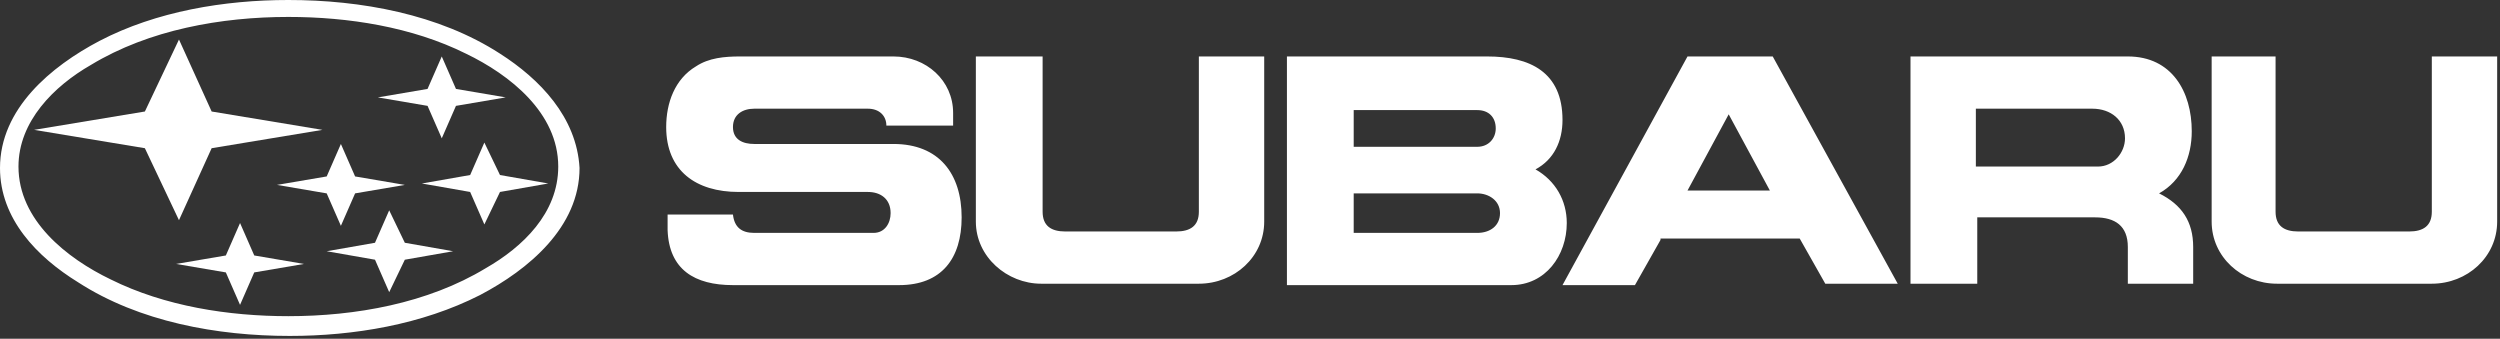 <svg width="369" height="50" viewBox="0 0 369 50" xmlns="http://www.w3.org/2000/svg"><rect x="0" y="0" width="369" height="50" fill="#333333" stroke="none"/><title>Group</title><g fill="#FFF" fill-rule="evenodd"><path d="M144.245 8.333h9.645V31.25c0 2.083 1.258 2.917 3.354 2.917h16.354c2.096 0 3.354-.834 3.354-2.917V8.333h9.645v24.375c0 5.21-4.403 9.167-9.645 9.167H153.68c-5.032 0-9.644-3.958-9.644-9.167V8.333h.21zM98.54 31.667h9.644c.21 1.875 1.258 2.708 3.145 2.708h17.61c1.678 0 2.516-1.458 2.516-2.917 0-2.083-1.467-3.125-3.354-3.125h-19.08c-6.29 0-10.692-3.125-10.692-9.583 0-3.542 1.258-7.083 4.403-8.958 1.887-1.25 4.193-1.46 6.5-1.46h22.643c4.822 0 8.805 3.543 8.805 8.335v1.875h-9.853c0-1.46-1.048-2.5-2.725-2.5H111.33c-1.678 0-3.146.833-3.146 2.708 0 1.875 1.468 2.5 3.145 2.5h20.546c6.71 0 10.063 4.375 10.063 10.833 0 6.042-2.936 10-9.226 10h-24.53c-5.66 0-9.435-2.29-9.644-8.125v-2.29zM326.23 8.333h9.644V31.25c0 2.083 1.258 2.917 3.354 2.917h16.354c2.096 0 3.354-.834 3.354-2.917V8.333h9.645v24.375c0 5.21-4.402 9.167-9.644 9.167h-22.852c-5.242 0-9.645-3.958-9.645-9.167V8.333h-.21zm-81.14 27.084l-3.772 6.666h-10.693l18.45-33.75h12.58l18.45 33.542h-10.693l-3.774-6.667H245.09v.21zm10.065-18.542l-6.08 11.25h12.16l-6.08-11.25zM189.95 8.333h29.563c6.29 0 11.112 2.292 11.112 9.375 0 3.125-1.258 5.834-3.984 7.292 2.937 1.667 4.614 4.583 4.614 7.917 0 4.79-3.145 9.166-8.177 9.166H189.95V8.333zm9.855 26.042h18.24c1.887 0 3.355-1.042 3.355-2.917 0-1.875-1.677-2.916-3.355-2.916h-18.24v5.833zm0-12.708h18.24c1.678 0 2.726-1.25 2.726-2.71 0-1.665-1.047-2.707-2.725-2.707h-18.24v5.417zm81.977-13.334h32.287c6.5 0 9.434 5.21 9.434 11.042 0 3.75-1.468 7.292-4.822 9.167 3.354 1.666 5.032 4.166 5.032 7.916v5.417h-9.645v-5.417c0-3.125-1.888-4.375-4.823-4.375h-17.402v9.792h-9.854V8.333h-.208zm9.854 16.25h18.03c2.307 0 3.984-2.083 3.984-4.166 0-2.71-2.097-4.375-4.822-4.375h-17.192v8.54zM73.8 7.917C64.785 2.083 53.253 0 42.56 0c-9.434 0-19.498 1.667-27.884 6.042C7.548 9.792 0 16.042 0 24.792c0 7.5 5.45 13.125 11.53 16.875 9.017 5.833 20.548 7.916 31.24 7.916 9.435 0 19.5-1.666 28.095-6.04 7.128-3.75 14.676-10 14.676-18.75-.418-7.5-5.87-13.126-11.74-16.876zm-2.097 31.666c-8.596 5.21-19.288 7.084-29.142 7.084-8.805 0-18.24-1.46-26.207-5.417-6.5-3.125-13.627-8.75-13.627-16.667 0-6.666 5.24-11.875 10.692-15C22.014 4.375 32.708 2.5 42.56 2.5c8.806 0 18.24 1.458 26.208 5.417 6.5 3.125 13.628 8.75 13.628 16.666 0 6.875-5.24 11.875-10.693 15z"/><path d="M5.032 19.167l16.353-2.71 5.032-10.624 4.822 10.625 16.353 2.71-16.354 2.707L26.416 32.5l-5.032-10.625-16.353-2.708m35.852 8.125l7.338-1.25 2.096-4.792 2.097 4.792 7.338 1.25-7.338 1.25-2.097 4.79-2.096-4.79-7.338-1.25M55.77 14.375l7.337-1.25 2.097-4.792 2.097 4.792 7.34 1.25-7.34 1.25-2.096 4.792-2.097-4.792-7.338-1.25M48.22 37.083l7.128-1.25 2.097-4.79 2.306 4.79 7.128 1.25-7.127 1.25-2.306 4.792-2.097-4.792-7.128-1.25m-22.224 1.875l7.338-1.25 2.096-4.79 2.097 4.79 7.337 1.25-7.338 1.25L35.43 45l-2.096-4.792-7.338-1.25m36.27-11.875l7.13-1.25 2.096-4.79 2.306 4.79 7.128 1.25-7.128 1.25-2.306 4.792-2.097-4.792-7.128-1.25"/></g></svg>